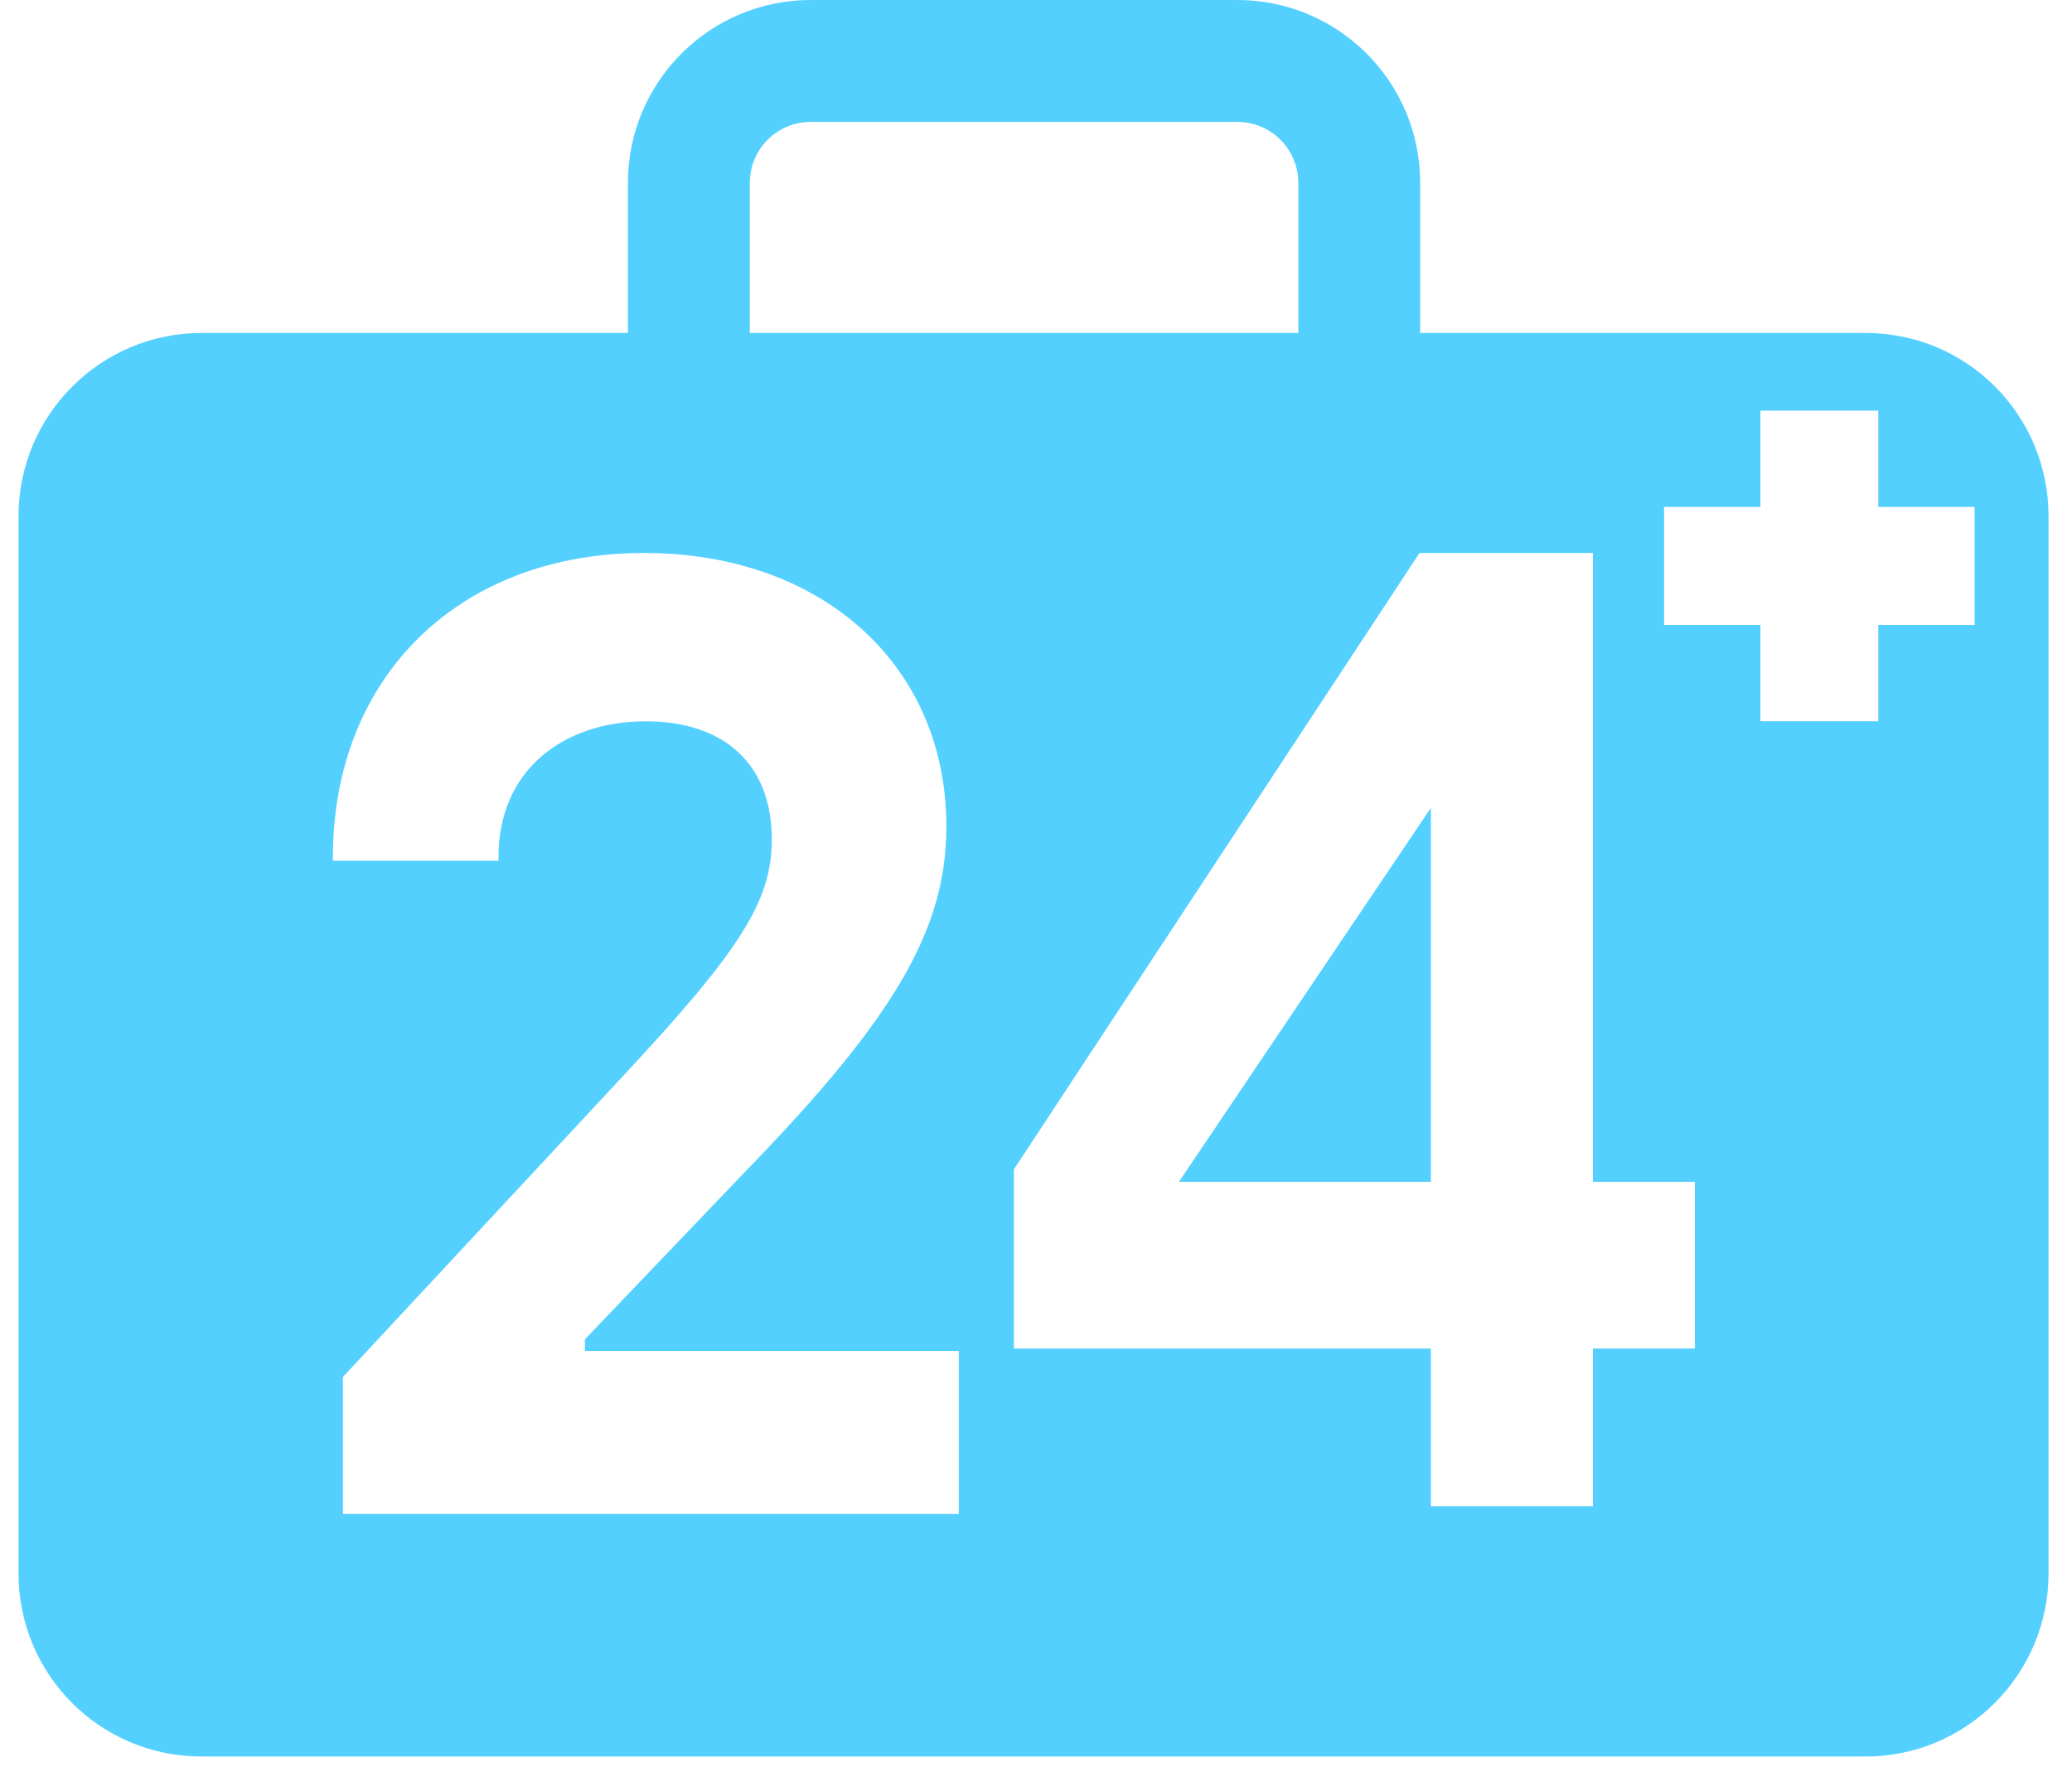<?xml version="1.0" encoding="UTF-8"?>
<svg width="34px" height="29px" viewBox="0 0 34 29" version="1.1" xmlns="http://www.w3.org/2000/svg" xmlns:xlink="http://www.w3.org/1999/xlink">
    <!-- Generator: Sketch 50.2 (55047) - http://www.bohemiancoding.com/sketch -->
    <title>TrueCare24_logo</title>
    <desc>Created with Sketch.</desc>
    <defs></defs>
    <g id="Page-1" stroke="none" stroke-width="1" fill="none" fill-rule="evenodd">
        <g id="Provider-chosen-hover-Copy" transform="translate(-19, -19)" fill="#54D0FF">
            <g id="Side-menu">
                <path d="M29.304,24.464 L29.304,22 C29.304,20.343 30.647,19 32.304,19 L39.304,19 C40.961,19 42.304,20.343 42.304,22 L42.304,24.464 L49.615,24.464 C51.272,24.464 52.615,25.804 52.615,27.47 L52.615,44.817 C52.615,46.477 51.268,47.823 49.615,47.823 L22.304,47.823 C20.647,47.823 19.304,46.483 19.304,44.817 L19.304,27.47 C19.304,25.81 20.651,24.464 22.304,24.464 L29.304,24.464 Z M31.304,24.464 L40.304,24.464 L40.304,22 C40.304,21.448 39.856,21 39.304,21 L32.304,21 C31.752,21 31.304,21.448 31.304,22 L31.304,24.464 Z M49.821,27.319 L49.821,25.738 L47.887,25.738 L47.887,27.319 L46.306,27.319 L46.306,29.254 L47.887,29.254 L47.887,30.835 L49.821,30.835 L49.821,29.254 L51.402,29.254 L51.402,27.319 L49.821,27.319 Z M24.462,33.071 L24.462,33.124 L27.18,33.124 L27.18,33.061 C27.18,31.643 28.238,30.836 29.598,30.836 C30.879,30.836 31.665,31.537 31.665,32.773 C31.665,33.774 31.17,34.574 29.199,36.683 L24.627,41.595 L24.627,43.843 L34.733,43.843 L34.733,41.169 L28.598,41.169 L28.598,40.977 L31.277,38.175 C33.704,35.671 34.529,34.233 34.529,32.56 C34.529,29.917 32.491,28.074 29.568,28.074 C26.539,28.074 24.462,30.099 24.462,33.071 Z M45.139,41.128 L46.812,41.128 L46.812,38.393 L45.139,38.393 L45.139,28.074 L42.293,28.074 L35.637,38.189 L35.637,41.128 L42.48,41.128 L42.48,43.716 L45.139,43.716 L45.139,41.128 Z M42.48,32.256 L42.48,38.393 L38.345,38.393 L42.48,32.256 Z" id="TrueCare24_logo"></path>
            </g>
        </g>
    </g>
</svg>